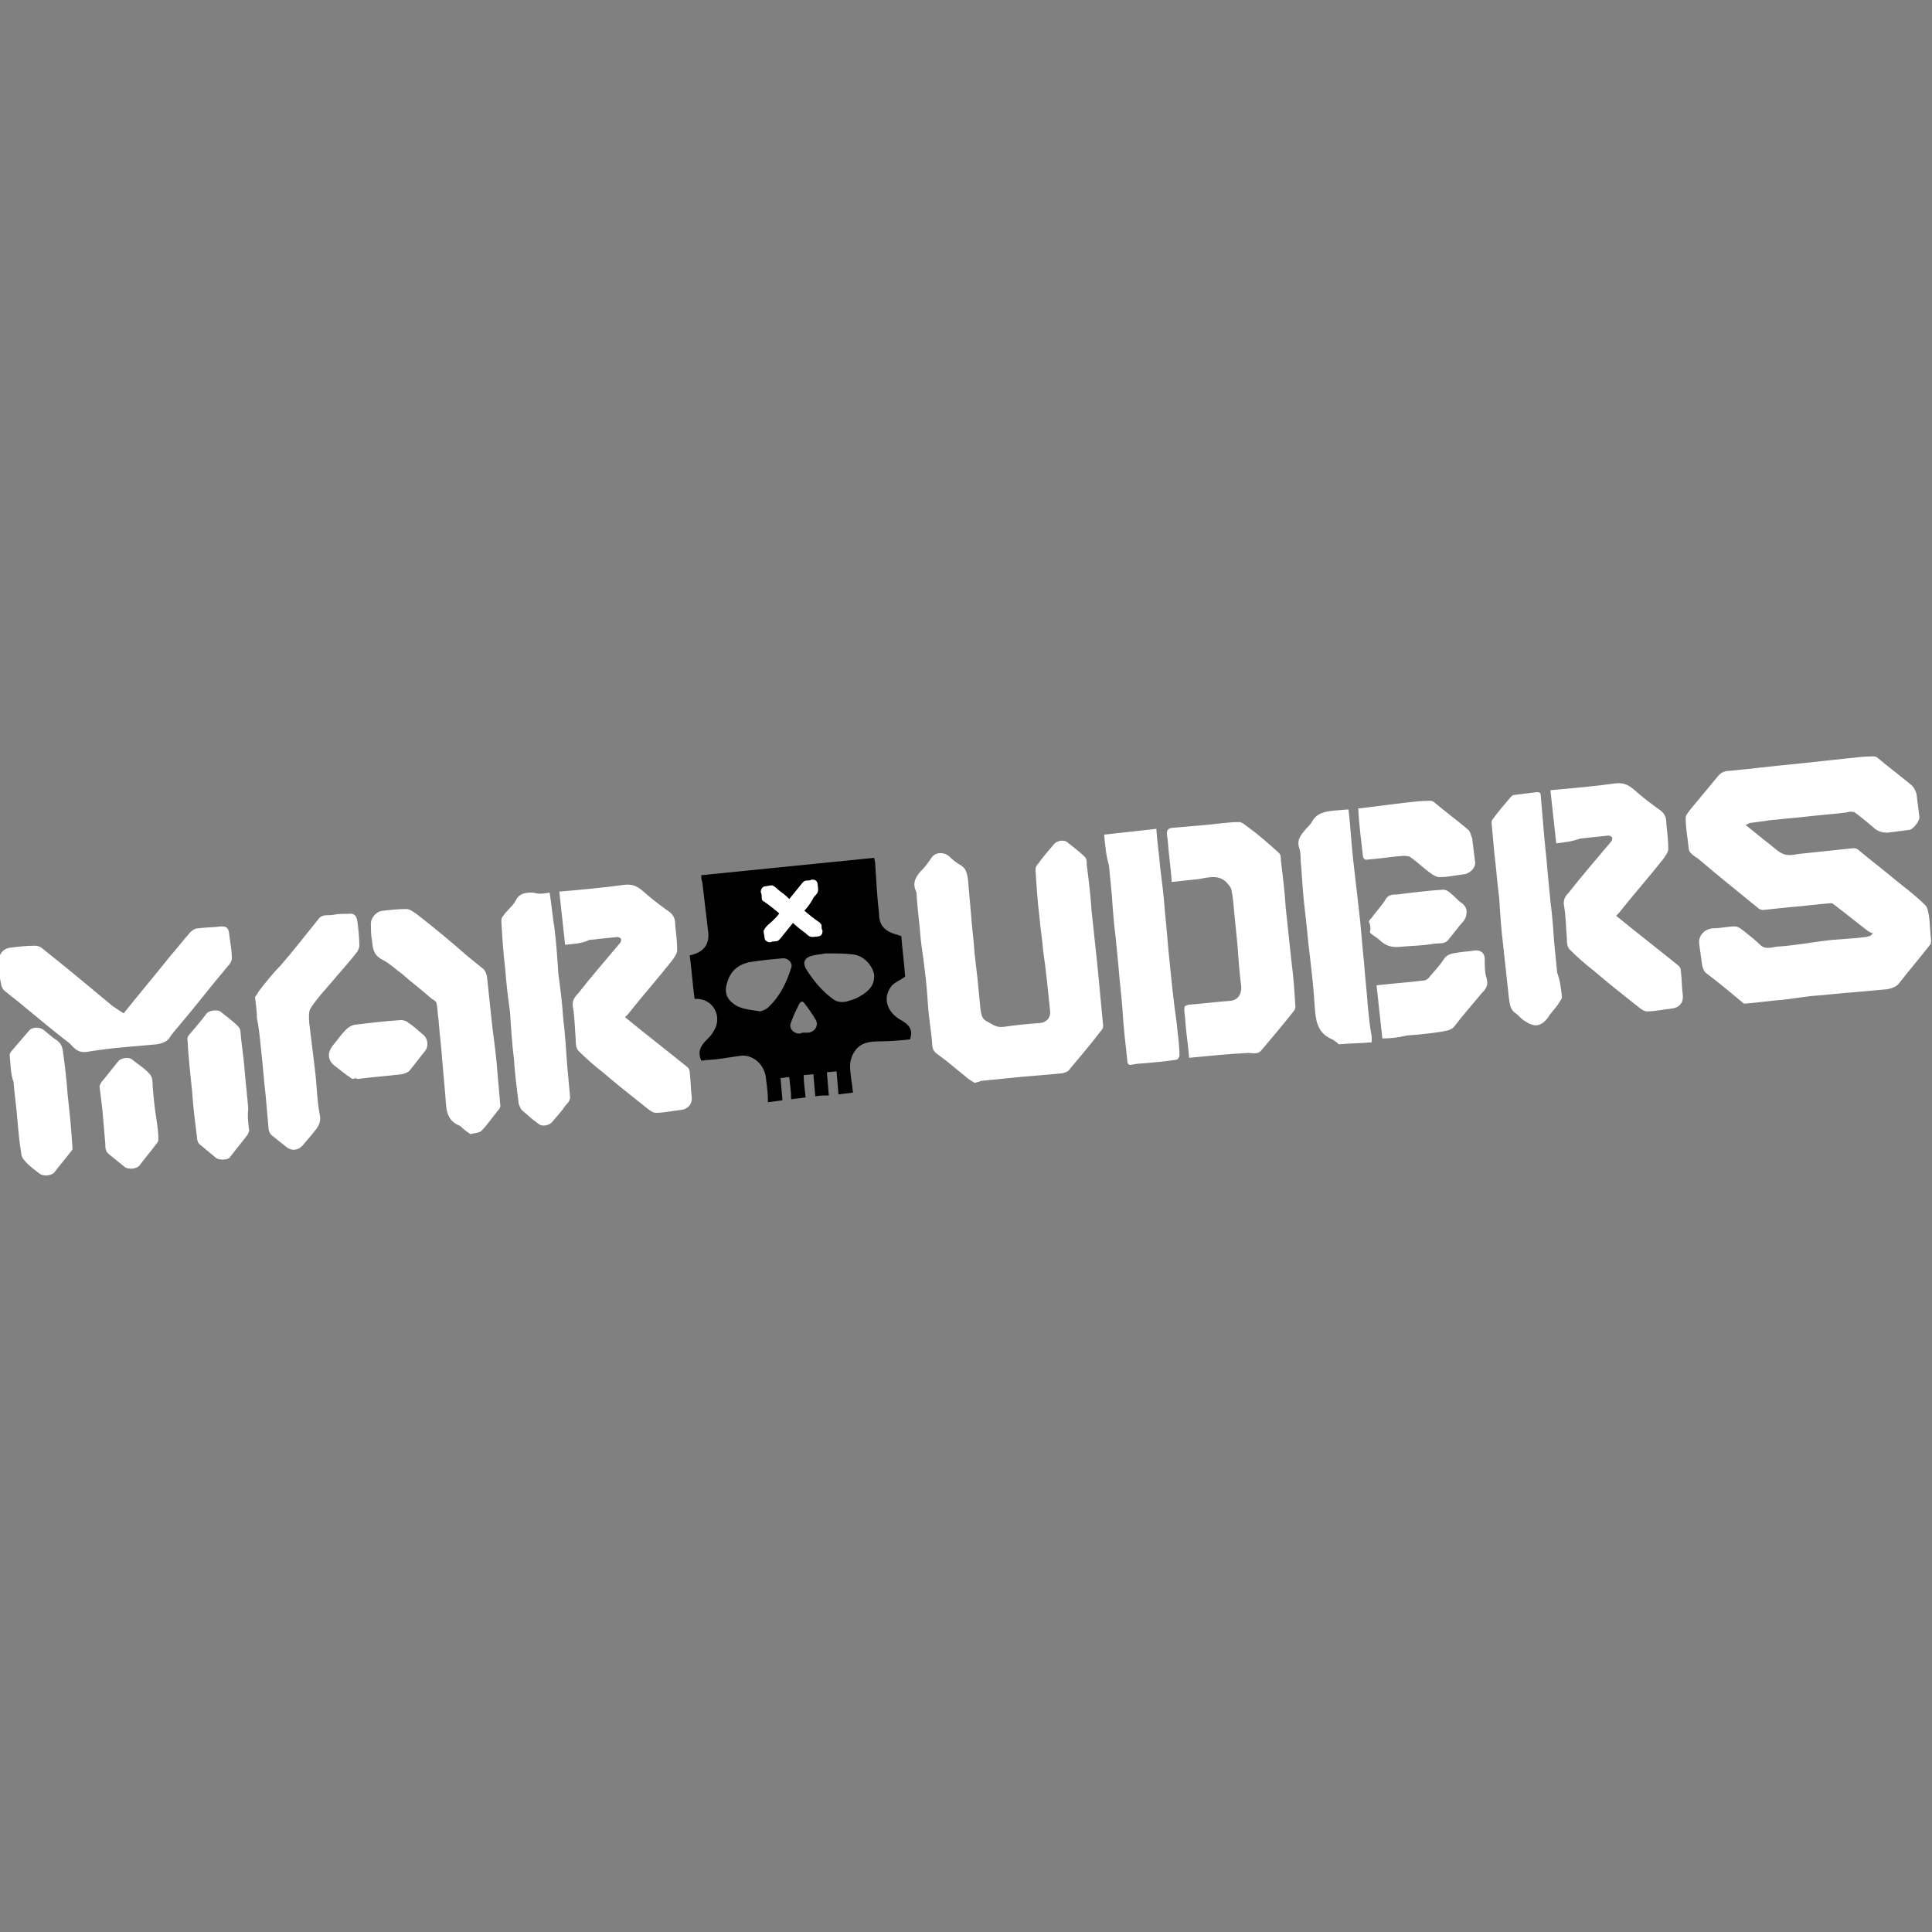 <?xml version="1.0" encoding="utf-8"?>
<!-- Generator: Adobe Illustrator 23.0.3, SVG Export Plug-In . SVG Version: 6.00 Build 0)  -->
<svg version="1.1" id="Layer_1" xmlns="http://www.w3.org/2000/svg" xmlns:xlink="http://www.w3.org/1999/xlink" x="0px" y="0px"
	 viewBox="0 0 200 200" style="enable-background:new 0 0 200 200;" xml:space="preserve">
<rect x="0" y="0" width="200" height="200" fill="#808080" stroke="none"/>
<style type="text/css">
	.st0{fill:#FFFFFF;}
	.st1{fill:#FFFFFF;stroke:#FFFFFF;stroke-width:0.5;stroke-miterlimit:10;}
</style>
<title>mlh-logo-color-dark</title>
<g>
	<path class="st0" d="M180.7,85.4c0.9,0.7,1.7,1.4,2.5,2c0.5,0.4,0.9,0.8,1.4,1c0.5,0.2,1,0.1,1.6,0c1.9-0.2,3.8-0.4,5.7-0.6
		c0.2,0,0.4,0.1,0.5,0.2c1.2,1,2.5,2,3.7,3c1.1,0.9,2.2,1.7,3.2,2.7c0.3,0.3,0.3,0.8,0.4,1.2c0.1,0.8,0.1,1.6,0.2,2.4
		c0,0.2,0,0.4-0.1,0.5c-1.1,1.4-2.2,2.7-3.3,4.1c-0.3,0.3-0.7,0.4-1.1,0.5c-1.1,0.1-2.2,0.2-3.3,0.3c-1.5,0.1-3,0.3-4.5,0.4
		c-1,0.1-2.1,0.3-3.1,0.4c-1.3,0.1-2.6,0.3-3.9,0.4c-0.1,0-0.2-0.1-0.3-0.2c-1.2-1-2.4-2-3.6-2.9c-0.3-0.2-0.4-0.5-0.5-0.9
		c-0.1-0.7-0.2-1.5-0.3-2.2c-0.1-0.7,0.4-1.5,1.4-1.6c0.8,0,1.6-0.2,2.3-0.2c0.4,0,0.8,0.4,1.2,0.7c0.5,0.4,1,0.8,1.4,1.2
		c0.5,0.5,1.1,0.3,1.7,0.2c1.7-0.1,3.3-0.4,4.9-0.6c1.4-0.2,2.9-0.2,4.3-0.4c0.2,0,0.3-0.1,0.5-0.1c0.1-0.1,0.2-0.2,0.3-0.3
		c-0.2,0-0.3-0.1-0.5-0.2c-1.2-0.9-2.4-1.9-3.6-2.8c-0.1-0.1-0.2-0.1-0.3-0.1c-1.4,0.1-2.7,0.3-4.1,0.4c-1,0.1-1.9,0.2-2.9,0.3
		c-0.2,0-0.4-0.1-0.5-0.2c-2.1-1.7-4.2-3.4-6.2-5.1c-0.1-0.1-0.2-0.1-0.3-0.2c-0.4-0.3-0.7-0.5-0.7-1c-0.1-1-0.3-2-0.3-3
		c0-0.3,0.2-0.5,0.4-0.8c1-1.2,1.9-2.3,2.9-3.5c0.3-0.4,0.7-0.6,1.2-0.6c2.2-0.2,4.5-0.5,6.7-0.7c1.9-0.2,3.7-0.4,5.6-0.6
		c0.9-0.1,1.7-0.2,2.6-0.2c0.1,0,0.3,0,0.4,0.1c1.2,1,2.4,1.9,3.6,2.9c0.3,0.3,0.4,0.6,0.5,0.9c0.1,0.8,0.2,1.6,0.3,2.4
		c0,0.4-0.6,1.2-1,1.3c-0.8,0.1-1.5,0.2-2.3,0.3c-0.5,0-0.9-0.1-1.3-0.4c-0.7-0.6-1.4-1.2-2.1-1.7c-0.2-0.1-0.6-0.1-0.8,0
		c-1.6,0.2-3.2,0.3-4.8,0.5c-1,0.1-2.1,0.2-3.1,0.3c-0.7,0.1-1.4,0.2-2.2,0.3C181,85.3,180.9,85.3,180.7,85.4z"/>
	<path class="st0" d="M100.9,112.1c-0.3-0.2-0.7-0.4-1-0.7c-1-0.8-1.9-1.6-2.9-2.3c-0.4-0.3-0.5-0.6-0.5-1.1
		c-0.1-1.2-0.3-2.3-0.4-3.5c-0.1-1.4-0.2-2.9-0.4-4.3c-0.1-1-0.3-2.1-0.4-3.1c-0.1-1.4-0.3-2.8-0.4-4.2c0-0.2,0-0.5-0.1-0.7
		c-0.4-0.9,0.1-1.6,0.7-2.2c0.4-0.4,0.7-0.9,1-1.3c0.4-0.5,1.2-0.5,1.7-0.1c0.4,0.4,0.8,0.7,1.3,1c0.5,0.3,0.6,0.8,0.7,1.4
		c0.1,1.1,0.2,2.3,0.3,3.4c0.1,1.5,0.3,2.9,0.4,4.4c0.1,0.9,0.2,1.7,0.3,2.6c0.1,1,0.2,2.1,0.3,3.1c0.1,0.5,0.1,0.9,0.6,1.2
		c0.6,0.3,1,0.7,1.8,0.6c1.3-0.2,2.5-0.3,3.8-0.4c0.7-0.1,1.1-0.6,1-1.3c-0.2-2-0.4-4-0.7-6.1c-0.1-1.2-0.3-2.4-0.4-3.6
		c-0.2-1.6-0.3-3.2-0.4-4.8c0-0.2,0-0.4,0.2-0.6c0.5-0.7,1.1-1.4,1.7-2.1c0.3-0.4,1.1-0.5,1.4-0.2c0.6,0.5,1.3,1,1.8,1.5
		c0.2,0.2,0.2,0.5,0.2,0.8c0.2,1.6,0.4,3.2,0.5,4.8c0.2,1.9,0.4,3.7,0.6,5.6c0.2,2.1,0.4,4.2,0.6,6.3c0,0.2-0.1,0.4-0.3,0.6
		c-1,1.3-2,2.5-3.1,3.8c-0.2,0.3-0.4,0.4-0.8,0.5c-1.9,0.2-3.7,0.3-5.5,0.5c-1,0.1-2,0.2-3,0.3C101.4,112,101.2,112,100.9,112.1
		C100.9,112.1,100.9,112.1,100.9,112.1z"/>
	<path class="st0" d="M58.5,97.8c-0.2-1.9-0.4-3.7-0.6-5.5c2.3-0.2,4.5-0.4,6.7-0.7c0.8-0.1,1.3,0.1,1.9,0.6
		c0.9,0.8,1.8,1.5,2.8,2.2c0.5,0.4,0.6,0.8,0.6,1.4c0.1,0.9,0.2,1.7,0.2,2.6c0,0.3-0.3,0.7-0.5,1c-1.5,1.9-3.1,3.7-4.6,5.6
		c-0.1,0.1-0.2,0.2-0.3,0.3c2.2,1.8,4.4,3.5,6.5,5.2c0.1,0.1,0.2,0.3,0.2,0.5c0.1,0.8,0.1,1.7,0.2,2.5c0.1,0.7-0.3,1.3-1.1,1.4
		c-0.9,0.1-1.8,0.3-2.6,0.3c-0.4,0-0.8-0.4-1.2-0.7c-1.4-1.1-2.9-2.3-4.3-3.5c-0.9-0.7-1.7-1.4-2.5-2.2c-0.3-0.3-0.3-0.8-0.3-1.2
		c-0.1-1.1-0.1-2.3-0.3-3.4c-0.1-0.6,0.2-1,0.5-1.3c1.4-1.8,2.9-3.5,4.4-5.3c0.1-0.1,0.1-0.3,0.1-0.4c-0.1-0.1-0.2-0.2-0.4-0.2
		c-1,0.1-1.9,0.2-2.9,0.3C60.2,97.7,59.4,97.7,58.5,97.8z"/>
	<path class="st0" d="M123.1,109.5c-0.1-1.3-0.3-2.5-0.4-3.8c0-0.4-0.1-0.8-0.1-1.2c0-0.4,0.1-0.4,0.5-0.5c1.4-0.1,2.9-0.3,4.3-0.4
		c0.8-0.1,1.1-0.7,1.1-1.4c-0.2-1.5-0.3-3-0.4-4.4c-0.1-1-0.2-2-0.3-3c-0.1-0.8-0.1-1.7-0.3-2.5c0-0.3-0.2-0.6-0.4-0.8
		c-0.8-1-1.9-0.7-3-0.5c-0.9,0.1-1.8,0.2-2.8,0.3c-0.1-1.4-0.3-2.8-0.4-4.1c0-0.3-0.1-0.6-0.1-0.9c0-0.4,0.1-0.5,0.5-0.6
		c1.2-0.1,2.3-0.2,3.5-0.3c1.2-0.1,2.3-0.3,3.5-0.3c0.3,0,0.7,0.4,1,0.6c1.1,0.8,2.1,1.7,3.1,2.6c0.2,0.2,0.2,0.5,0.2,0.8
		c0.2,1.6,0.4,3.3,0.5,4.9c0.2,1.9,0.4,3.7,0.6,5.6c0.2,1.5,0.3,3,0.4,4.6c0,0.2-0.1,0.4-0.2,0.5c-1.1,1.4-2.2,2.7-3.3,4
		c-0.4,0.5-0.9,0.3-1.4,0.3C127.2,109.1,125.2,109.3,123.1,109.5z"/>
	<path class="st0" d="M12.8,104.9c1.6-2,3.2-3.9,4.8-5.9c0.7-0.8,1.4-1.7,2.1-2.5c0.2-0.2,0.5-0.4,0.8-0.4c0.8-0.1,1.6-0.1,2.4-0.2
		c0.5,0,0.7,0.1,0.8,0.6c0.1,0.9,0.3,1.8,0.3,2.7c0,0.3-0.2,0.6-0.4,0.8c-1.7,2-3.3,4.1-5,6.1c-0.4,0.5-0.8,0.9-1.1,1.4
		c-0.3,0.4-0.8,0.5-1.2,0.6c-1.1,0.1-2.3,0.2-3.4,0.3c-1.3,0.1-2.7,0.3-4,0.5C8,109,7.6,108.4,7.2,108c-1.6-1.2-3.1-2.5-4.7-3.8
		c-0.7-0.6-1.4-1.1-2.1-1.7c-0.3-0.3-0.3-0.8-0.4-1.2c-0.1-0.5-0.1-1-0.1-1.5c-0.1-0.9,0.3-1.6,1.2-1.7c0.8-0.1,1.6-0.2,2.5-0.2
		c0.3,0,0.6,0.1,0.8,0.3c2.4,1.9,4.8,3.9,7.2,5.9C11.9,104.3,12.3,104.6,12.8,104.9z"/>
	<path class="st0" d="M48.7,117.4c-0.3-0.2-0.6-0.4-0.8-0.6c-0.1-0.1-0.3-0.3-0.4-0.3c-1.4-0.6-1.3-1.9-1.4-3.1
		c-0.1-1.1-0.2-2.3-0.3-3.4c-0.1-1.5-0.3-3-0.4-4.4c-0.1-0.6-0.1-1.2-0.2-1.7c0-0.2-0.3-0.4-0.5-0.5c-1-0.9-2.1-1.7-3.1-2.6
		c-0.7-0.5-1.3-1.1-2.1-1.5c-0.9-0.5-0.9-1.2-1-2c-0.1-0.5-0.1-1-0.1-1.5c-0.1-0.7,0.5-1.4,1.1-1.5c0.8-0.1,1.7-0.2,2.6-0.2
		c0.3,0,0.7,0.3,1,0.5c1.8,1.4,3.5,2.8,5.2,4.3c0.5,0.4,1.1,0.9,1.6,1.3c0.3,0.2,0.4,0.5,0.5,0.8c0.2,1.9,0.4,3.7,0.6,5.6
		c0.2,1.5,0.4,3,0.5,4.5c0.1,1.1,0.2,2.2,0.3,3.4c0,0.1-0.1,0.3-0.2,0.4c-0.6,0.7-1.1,1.5-1.8,2.2C49.5,117.3,49.1,117.3,48.7,117.4
		z"/>
	<path class="st0" d="M26.4,103.2c0.1-0.1,0.3-0.4,0.4-0.6c0.7-0.9,1.4-1.8,2.2-2.6c1.4-1.6,2.7-3.3,4-4.9c0.4-0.5,1-0.3,1.5-0.4
		c0.5-0.1,1-0.1,1.5-0.1c0.7-0.1,0.9,0.2,1,0.8c0.1,0.8,0.2,1.7,0.2,2.5c0,0.2-0.1,0.4-0.2,0.6c-0.7,0.9-1.4,1.7-2.1,2.5
		c-0.9,1.1-1.9,2.1-2.7,3.3c-0.3,0.4-0.2,1-0.2,1.5c0.2,1.6,0.4,3.3,0.6,4.9c0.2,1.6,0.2,3.1,0.5,4.7c0.2,0.9-0.3,1.4-0.7,1.9
		c-0.3,0.4-0.7,0.8-1,1.2c-0.5,0.6-1.2,0.7-1.8,0.2c-0.5-0.4-1-0.8-1.5-1.2c-0.2-0.2-0.3-0.5-0.3-0.7c-0.1-1.1-0.2-2.3-0.3-3.4
		c-0.2-1.7-0.3-3.3-0.5-5c-0.1-1-0.2-2-0.4-3C26.6,104.8,26.5,104.1,26.4,103.2z"/>
	<path class="st0" d="M114.3,86.4c1.8-0.2,3.6-0.4,5.4-0.6c0.1,1.4,0.3,2.7,0.4,4c0.2,1.6,0.4,3.1,0.5,4.7c0.2,1.8,0.3,3.5,0.5,5.3
		c0.2,2,0.4,4,0.7,6c0.1,1.2,0.3,2.3,0.3,3.5c0,0.1-0.2,0.4-0.3,0.4c-1.3,0.2-2.5,0.3-3.8,0.4c-0.3,0-0.6,0.1-0.8,0.1
		c-0.3,0.1-0.5,0-0.5-0.4c-0.2-1.8-0.4-3.5-0.5-5.3c-0.1-1.4-0.3-2.9-0.4-4.3c-0.1-1-0.2-2.1-0.3-3.1c-0.2-1.5-0.3-2.9-0.4-4.4
		c-0.1-1-0.2-2.1-0.3-3.1C114.5,88.6,114.4,87.5,114.3,86.4z"/>
	<path class="st0" d="M139.6,83.8c0.2,1.8,0.3,3.6,0.5,5.4c0.2,1.7,0.4,3.4,0.6,5.2c0.2,1.7,0.3,3.4,0.5,5.2
		c0.1,1.5,0.3,3.1,0.4,4.6c0.1,1,0.2,2.1,0.4,3.1c0,0.2,0,0.4,0,0.6c-1.1,0.1-2.2,0.1-3.3,0.2c-0.1,0-0.2,0-0.2-0.1
		c-0.3-0.2-0.5-0.4-0.8-0.5c-1.4-0.7-1.5-2-1.6-3.3c-0.1-1.7-0.3-3.5-0.5-5.2c-0.2-1.5-0.3-3-0.5-4.6c-0.2-1.6-0.3-3.2-0.4-4.7
		c-0.1-0.6,0-1.3-0.2-1.9c-0.3-0.9,0.2-1.4,0.7-2c0.2-0.2,0.4-0.4,0.6-0.7c0.5-1,1.5-1.1,2.4-1.2C138.6,83.9,139.1,83.8,139.6,83.8z
		"/>
	<path class="st0" d="M161.7,103.3c-0.1,0.2-0.3,0.5-0.5,0.8c-0.3,0.4-0.7,0.8-1,1.3c-0.8,1-1.5,0.9-2.5,0.2
		c-0.3-0.2-0.5-0.5-0.8-0.7c-0.6-0.4-0.6-1-0.7-1.6c-0.2-1.8-0.4-3.7-0.6-5.5c-0.2-1.6-0.3-3.2-0.4-4.8c-0.2-1.5-0.3-3-0.5-4.6
		c-0.1-1.1-0.2-2.2-0.3-3.3c0-0.1,0.1-0.3,0.2-0.4c0.6-0.8,1.2-1.5,1.8-2.2c0.1-0.1,0.2-0.2,0.3-0.2c0.8-0.1,1.6-0.2,2.4-0.3
		c0.3,0,0.4,0.1,0.4,0.4c0.1,1.2,0.2,2.3,0.3,3.5c0.1,1.4,0.3,2.9,0.4,4.3c0.1,1,0.2,2.1,0.3,3.1c0.2,1.5,0.3,3,0.4,4.4
		c0.1,1,0.2,2,0.3,3C161.5,101.5,161.6,102.3,161.7,103.3z"/>
	<path class="st0" d="M56.9,92.4c0.2,1.3,0.3,2.5,0.5,3.7c0.2,1.6,0.3,3.2,0.4,4.7c0.2,1.5,0.4,3,0.5,4.6c0.2,1.6,0.3,3.2,0.4,4.7
		c0.1,1.1,0.2,2.2,0.3,3.3c0.1,0.6-0.3,0.8-0.5,1.1c-0.4,0.6-0.9,1.1-1.3,1.6c-0.3,0.4-1.1,0.6-1.5,0.2c-0.6-0.4-1.1-0.9-1.7-1.4
		c-0.1-0.1-0.2-0.4-0.3-0.6c-0.2-1.6-0.4-3.1-0.5-4.7c-0.2-1.6-0.3-3.2-0.4-4.8c-0.2-1.5-0.4-3-0.5-4.5c-0.2-1.6-0.3-3.2-0.4-4.9
		c0-0.2,0-0.4,0.2-0.6c0.4-0.6,1-1,1.3-1.6c0.4-0.8,1.1-0.8,1.8-0.8C55.8,92.6,56.3,92.5,56.9,92.4z"/>
	<path class="st0" d="M1,109.2c0-0.1,0.1-0.3,0.2-0.4c0.6-0.7,1.2-1.4,1.8-2.1c0.3-0.4,1.1-0.4,1.5-0.1c0.5,0.4,0.9,0.8,1.4,1.1
		c0.4,0.3,0.5,0.6,0.6,1c0.2,1.5,0.4,3.1,0.5,4.6c0.2,1.8,0.4,3.7,0.5,5.5c0,0.1,0,0.2,0,0.2c-0.6,0.8-1.3,1.6-1.9,2.4
		c-0.3,0.3-1.1,0.4-1.5,0.1c-0.5-0.4-1.1-0.8-1.5-1.3c-0.2-0.2-0.4-0.5-0.4-0.8c-0.2-1.2-0.3-2.3-0.4-3.5c-0.1-1.3-0.3-2.6-0.4-3.9
		C1.1,111.2,1.1,110.2,1,109.2z"/>
	<path class="st0" d="M25.8,117.1c-0.1,0.1-0.1,0.3-0.2,0.4c-0.6,0.8-1.2,1.5-1.8,2.3c-0.2,0.3-1.1,0.3-1.4,0.1
		c-0.6-0.5-1.2-1-1.8-1.5c-0.1-0.1-0.2-0.4-0.2-0.6c-0.2-1.6-0.4-3.1-0.5-4.7c-0.2-1.9-0.4-3.7-0.5-5.6c0-0.1,0.1-0.3,0.2-0.4
		c0.6-0.7,1.2-1.4,1.8-2.2c0.3-0.3,1-0.4,1.4-0.2c0.6,0.5,1.2,0.9,1.8,1.5c0.2,0.2,0.3,0.4,0.3,0.7c0.1,1.2,0.3,2.4,0.4,3.6
		c0.1,1.4,0.3,2.9,0.4,4.3C25.6,115.5,25.7,116.3,25.8,117.1z"/>
	<path class="st0" d="M140.6,83.7c1.6-0.2,3.2-0.4,4.8-0.6c0.9-0.1,1.7-0.2,2.6-0.2c0.1,0,0.3,0,0.4,0.1c1.2,1,2.4,1.9,3.6,2.9
		c0.2,0.2,0.3,0.6,0.4,0.9c0.1,0.8,0.2,1.6,0.3,2.4c0.1,0.6-0.5,1.2-1.1,1.3c-0.9,0.1-1.7,0.3-2.6,0.3c-0.3,0-0.6-0.2-0.9-0.4
		c-0.7-0.5-1.3-1.1-2-1.6c-0.2-0.2-0.6-0.2-0.9-0.2c-1.3,0.1-2.5,0.3-3.8,0.4c-0.1,0-0.3-0.2-0.3-0.3c-0.2-1.7-0.4-3.3-0.5-5
		C140.6,83.8,140.6,83.8,140.6,83.7z"/>
	<path class="st0" d="M143.1,107.5c-0.2-1.9-0.4-3.7-0.6-5.5c1.7-0.2,3.3-0.3,4.9-0.5c0.2,0,0.5-0.2,0.6-0.4c0.5-0.6,1-1.1,1.4-1.7
		c0.4-0.7,1-0.7,1.6-0.8c0.5-0.1,1.1-0.1,1.6-0.2c0.6-0.1,1.1,0.2,1.1,0.9c0,0.7,0,1.4,0.2,2c0.2,0.7-0.1,1.1-0.5,1.5
		c-0.9,1.1-1.9,2.2-2.8,3.4c-0.4,0.5-0.9,0.5-1.4,0.6c-1.2,0.2-2.4,0.3-3.6,0.4C144.8,107.4,144,107.5,143.1,107.5z"/>
	<path class="st0" d="M10.3,112.4c0.1-0.1,0.1-0.3,0.3-0.5c0.6-0.7,1.1-1.4,1.7-2.1c0.3-0.3,1.1-0.4,1.4-0.1
		c0.6,0.5,1.3,0.9,1.8,1.5c0.3,0.3,0.3,0.8,0.3,1.2c0.1,1.2,0.2,2.3,0.4,3.5c0.1,0.7,0.2,1.4,0.2,2.1c0,0.1-0.1,0.3-0.2,0.4
		c-0.6,0.8-1.2,1.5-1.8,2.3c-0.3,0.3-1.1,0.4-1.5,0.1c-0.5-0.4-1.1-0.9-1.6-1.3c-0.4-0.3-0.4-0.7-0.4-1.1c-0.1-1.2-0.2-2.3-0.3-3.5
		C10.5,114.1,10.4,113.3,10.3,112.4z"/>
	<path class="st0" d="M36.5,111.7c-0.2-0.1-0.4-0.3-0.6-0.4c-0.4-0.3-0.9-0.7-1.3-1c-0.7-0.6-0.7-1.3-0.2-2c0.5-0.6,0.9-1.2,1.4-1.7
		c0.2-0.2,0.5-0.4,0.8-0.5c1.6-0.2,3.3-0.4,4.9-0.5c0.3,0,0.6,0.1,0.8,0.3c0.5,0.3,1,0.8,1.5,1.2c0.5,0.4,0.6,1.2,0.2,1.7
		c-0.5,0.6-1,1.3-1.5,1.9c-0.2,0.3-0.5,0.4-0.9,0.5c-1.6,0.2-3.1,0.3-4.6,0.5C36.9,111.6,36.7,111.6,36.5,111.7
		C36.6,111.6,36.6,111.6,36.5,111.7z"/>
	<path class="st0" d="M141.7,95.4c0.1-0.2,0.2-0.3,0.3-0.4c0.5-0.7,1.1-1.3,1.5-2c0.3-0.4,0.7-0.4,1.1-0.4c1.6-0.2,3.2-0.4,4.8-0.5
		c0.3,0,0.6,0.2,0.8,0.4c0.4,0.3,0.7,0.7,1,0.9c0.5,0.3,0.7,0.8,0.6,1.2c0,0.4-0.3,0.8-0.6,1.1c-0.4,0.5-0.8,1-1.2,1.5
		c-0.4,0.6-1,0.4-1.6,0.5c-1.1,0.2-2.2,0.2-3.3,0.3c-0.9,0.1-1.6,0-2.3-0.7c-0.3-0.3-0.8-0.5-1-0.8
		C141.9,96.3,141.9,95.8,141.7,95.4z"/>
	<path class="st0" d="M161.1,87.3c-0.2-1.9-0.4-3.7-0.6-5.5c2.3-0.2,4.5-0.4,6.7-0.7c0.8-0.1,1.3,0.1,1.9,0.6
		c0.9,0.8,1.8,1.5,2.8,2.2c0.5,0.4,0.6,0.8,0.6,1.4c0.1,0.9,0.2,1.7,0.2,2.6c0,0.3-0.3,0.7-0.5,1c-1.5,1.9-3.1,3.7-4.6,5.6
		c-0.1,0.1-0.2,0.2-0.3,0.3c2.2,1.8,4.4,3.5,6.5,5.2c0.1,0.1,0.2,0.3,0.2,0.5c0.1,0.8,0.1,1.7,0.2,2.5c0.1,0.7-0.3,1.3-1.1,1.4
		c-0.9,0.1-1.8,0.3-2.6,0.3c-0.4,0-0.8-0.4-1.2-0.7c-1.4-1.1-2.9-2.3-4.3-3.5c-0.9-0.7-1.7-1.4-2.5-2.2c-0.3-0.3-0.3-0.8-0.3-1.2
		c-0.1-1.1-0.1-2.3-0.3-3.4c-0.1-0.6,0.2-1,0.5-1.3c1.4-1.8,2.9-3.5,4.4-5.3c0.1-0.1,0.1-0.3,0.1-0.4c-0.1-0.1-0.2-0.2-0.4-0.2
		c-1,0.1-1.9,0.2-2.9,0.3C162.8,87.1,162,87.2,161.1,87.3z"/>
	<g>
		<g>
			<path d="M93.1,105.5c-1.3-0.8-1.7-2.2-0.9-3.3c0.3-0.5,1-0.7,1.5-1.1c-0.1-1.4-0.3-2.9-0.4-4.2c-0.6-0.2-1.1-0.3-1.5-0.6
				c-0.6-0.4-0.8-1-0.8-1.7c-0.2-1.7-0.3-3.5-0.4-5.2c0-0.2-0.1-0.4-0.1-0.6c-6,0.6-11.9,1.2-17.9,1.8c0,0.3,0,0.5,0.1,0.7
				c0.2,1.7,0.4,3.4,0.6,5.1c0.2,1.4-0.5,2.2-1.9,2.5c0.2,1.5,0.3,3,0.5,4.5c2-0.1,2.9,1.9,2,3.3c-0.2,0.4-0.5,0.7-0.8,1
				c-0.6,0.6-0.9,1.2-0.5,2.1c0.7-0.1,1.4-0.1,2-0.2c0.7-0.1,1.3-0.2,2-0.3c1.3-0.2,2.6,0.9,2.7,2.4c0.1,0.8,0.2,1.5,0.2,2.4
				l1.5-0.2l-0.2-2.3c0.3,0,0.6-0.1,0.9-0.1c0.1,0.8,0.2,1.6,0.2,2.3c0.5-0.1,1-0.1,1.5-0.2c-0.1-0.8-0.2-1.6-0.2-2.3l1-0.1l0.2,2.3
				c0.5-0.1,0.9-0.1,1.4-0.1l-0.2-2.4l1-0.1l0.2,2.4c0.5-0.1,1-0.1,1.5-0.2c-0.1-1-0.3-1.9-0.3-2.8c0-0.5,0.2-1.1,0.5-1.5
				c0.6-0.9,1.6-1,2.6-1c1,0,2.1-0.1,3.1-0.2C94.6,106.5,94,106,93.1,105.5z M79.5,104.3c-0.2,0.2-0.5,0.3-0.8,0.4
				c-1.1-0.2-2.1-0.2-2.9-0.9c-0.5-0.4-0.8-1-0.6-1.8c0.3-1.3,1-2.1,2.4-2.4c1.2-0.2,2.3-0.3,3.5-0.4c0.5,0,1,0.5,0.8,1
				C81.4,101.8,80.7,103.2,79.5,104.3z M83.7,106.9c-0.1,0-0.3,0-0.4,0c-0.2,0-0.3,0-0.5,0.1c-0.7,0-1.2-0.6-0.9-1.2
				c0.2-0.6,0.5-1.2,0.8-1.8c0.2-0.4,0.4-0.4,0.6-0.1c0.4,0.5,0.8,1.1,1.1,1.6C84.8,106.1,84.4,106.8,83.7,106.9z M88.9,103.2
				c-0.3,0.2-0.7,0.3-1,0.4c-0.6,0.2-1.2,0.2-1.7-0.2c-1.1-0.8-2-1.9-2.7-3c-0.5-0.8-0.2-1.3,0.7-1.5c0.4-0.1,0.8-0.1,1.2-0.2l0.5,0
				c1.1,0,1.4,0,2.4,0.1c1.1,0.1,2.1,1.2,2.2,2.2C90.5,101.8,90.2,102.5,88.9,103.2z"/>
		</g>
		<g>
			<path class="st1" d="M81,94.5c-0.6-0.5-1.2-1-1.8-1.4c-0.1,0-0.1-0.1-0.1-0.2c0-0.2,0-0.4-0.1-0.6c0-0.1,0.1-0.3,0.2-0.3
				c0.2,0,0.5-0.1,0.7-0.1c0.2,0.1,0.4,0.3,0.5,0.4c0.4,0.3,0.8,0.6,1.2,1c0,0,0.1,0.1,0.1,0.2c0.1,0.6,0.1,1.2,0.2,1.8
				c0,0.1,0,0.1-0.1,0.2c-0.4,0.5-0.9,1.1-1.3,1.6c0,0-0.1,0.1-0.2,0.1c-0.2,0-0.4,0-0.6,0.1c-0.1,0-0.3-0.1-0.3-0.2v0
				c0-0.2-0.1-0.5-0.1-0.7c0.1-0.2,0.3-0.4,0.4-0.5C80.3,95.4,80.7,95,81,94.5z"/>
			<path class="st1" d="M82.9,94.3c0.6,0.5,1.2,1,1.8,1.4c0.1,0.1,0.1,0.1,0.1,0.2c0,0.2,0,0.3,0.1,0.5c0,0.2-0.1,0.3-0.3,0.3
				c-0.2,0-0.5,0.1-0.7,0c-0.2-0.1-0.3-0.3-0.5-0.4c-0.4-0.3-0.8-0.6-1.2-1c0,0-0.1-0.1-0.1-0.2c-0.1-0.6-0.1-1.2-0.2-1.8
				c0-0.1,0-0.1,0.1-0.2c0.4-0.5,0.9-1.1,1.3-1.6c0,0,0.1-0.1,0.2-0.1c0.2,0,0.4,0,0.6-0.1c0.2,0,0.3,0.1,0.3,0.3
				c0,0.2,0.1,0.5,0,0.7c-0.1,0.2-0.3,0.3-0.4,0.5C83.7,93.4,83.3,93.9,82.9,94.3z"/>
		</g>
	</g>
</g>
</svg>

